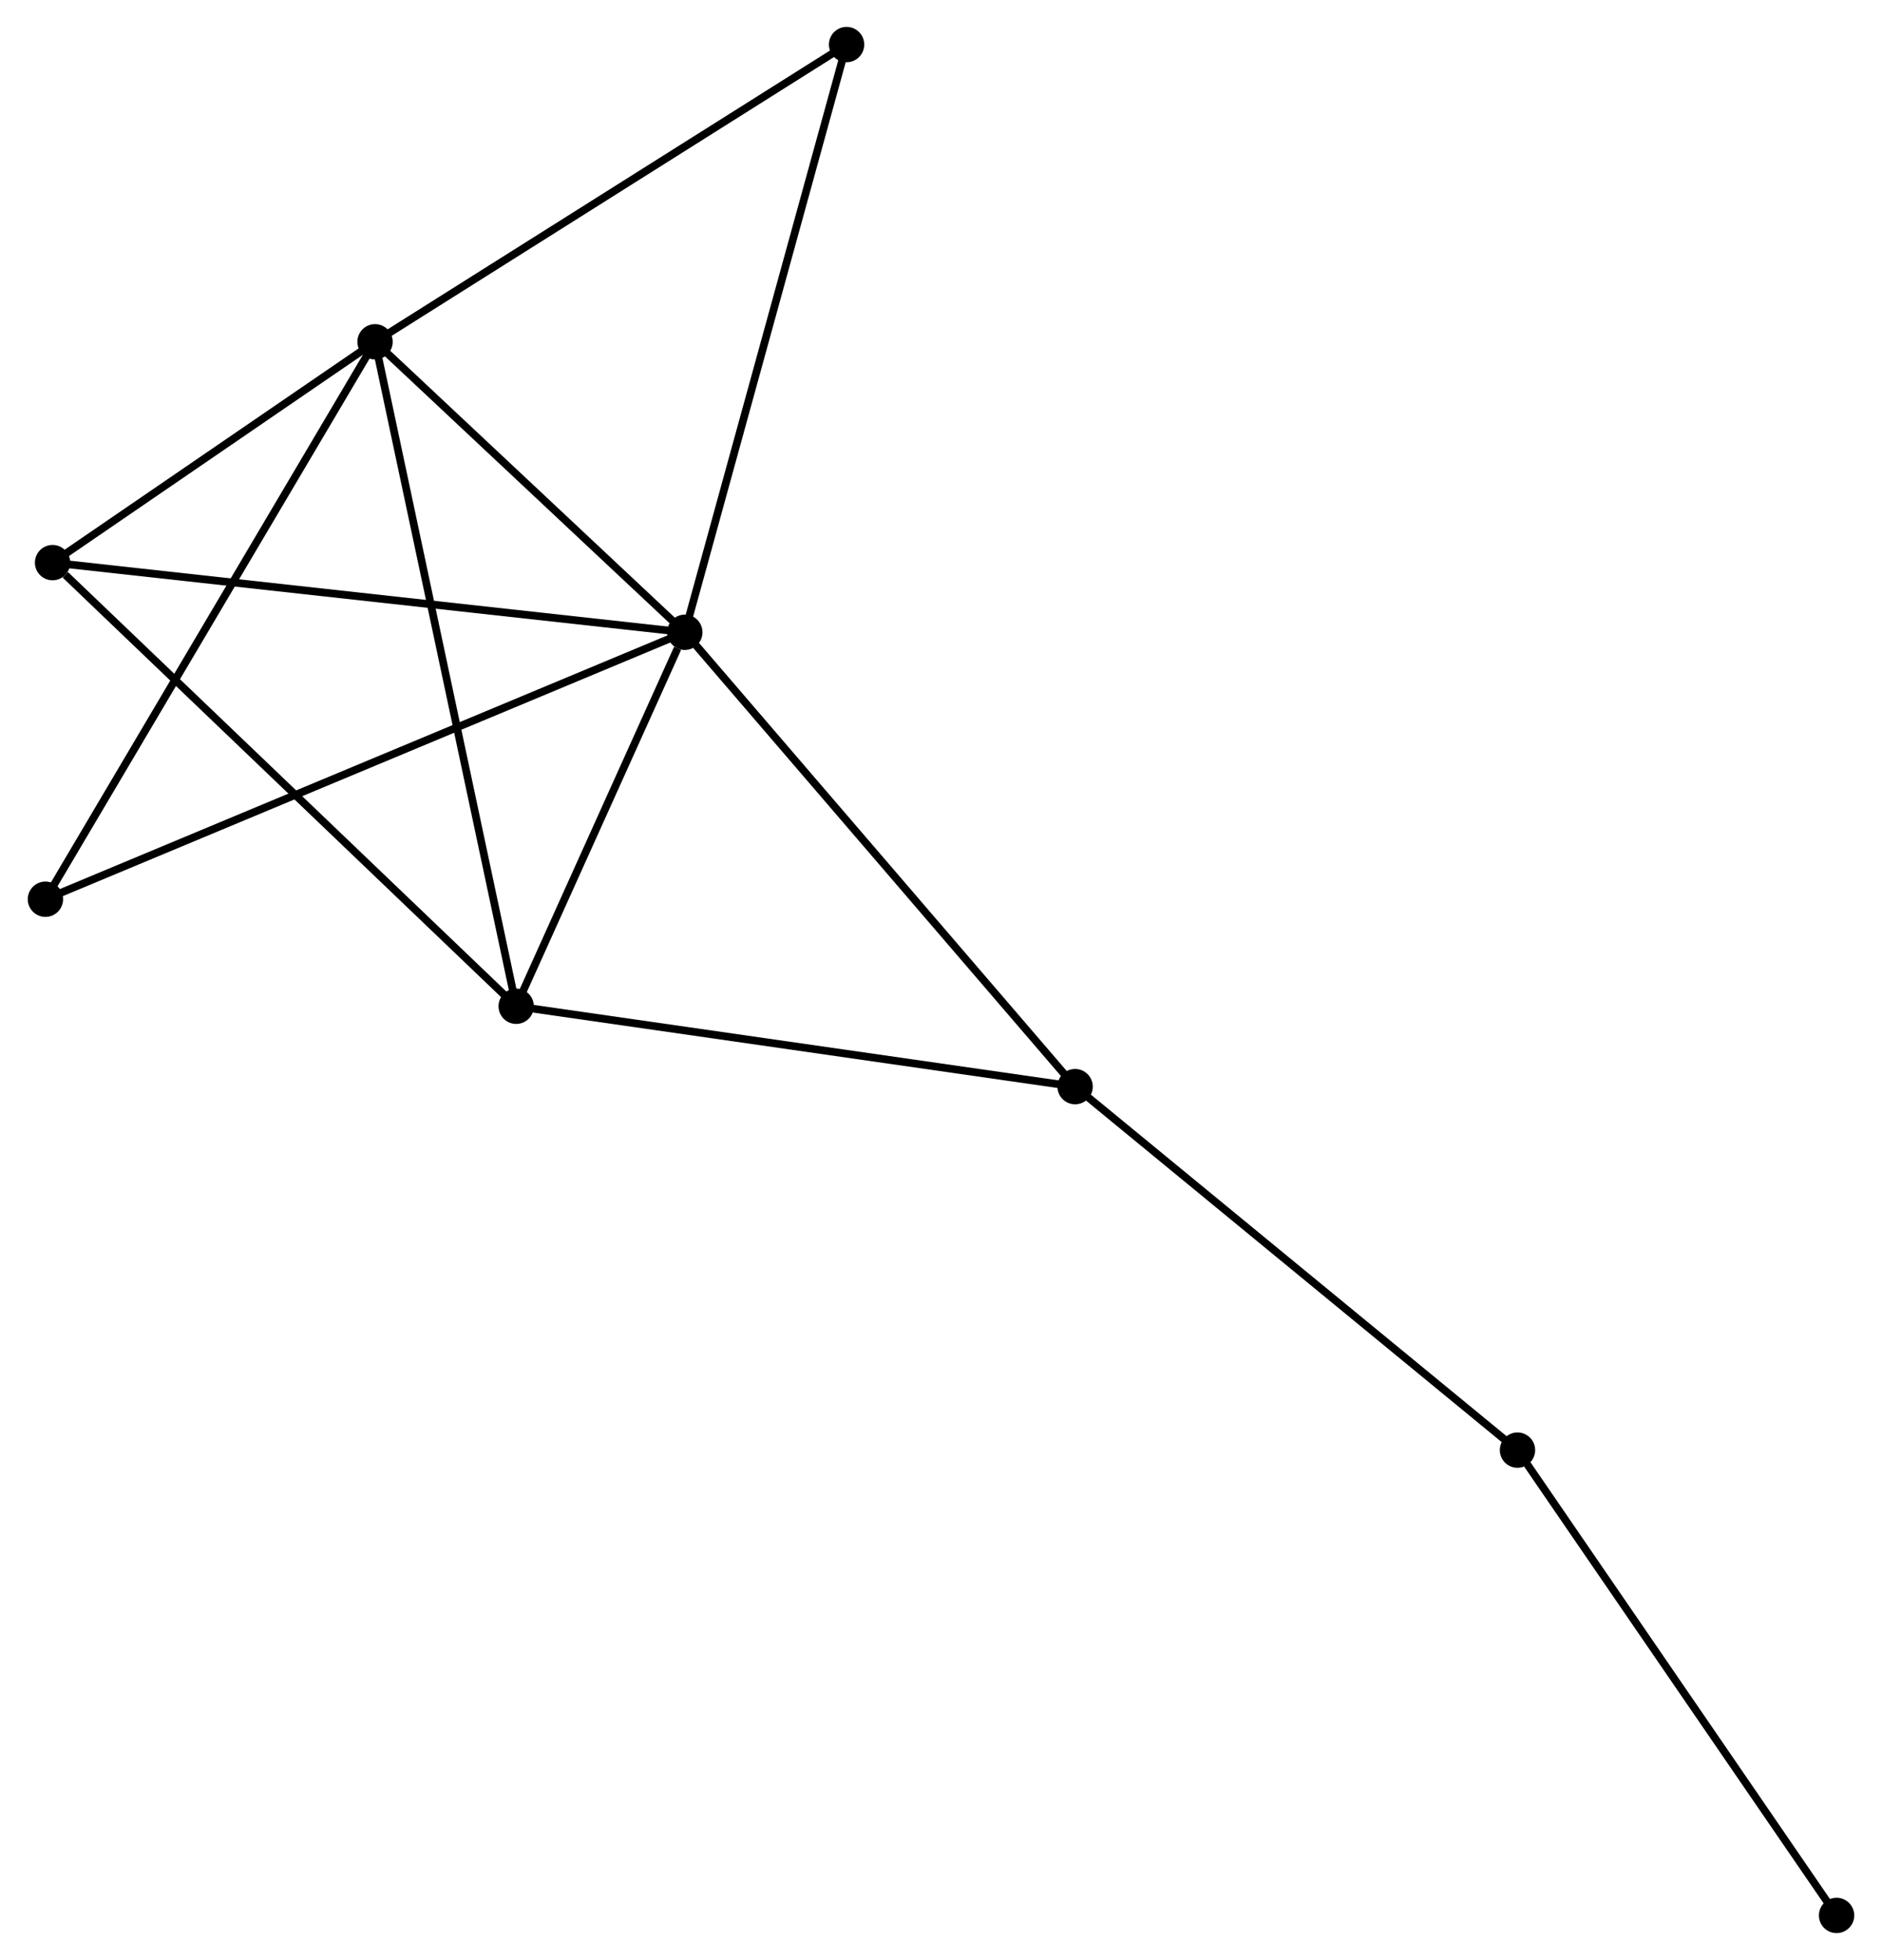<?xml version="1.0" encoding="UTF-8" standalone="no"?>
<!DOCTYPE svg PUBLIC "-//W3C//DTD SVG 1.1//EN"
 "http://www.w3.org/Graphics/SVG/1.1/DTD/svg11.dtd">
<!-- Generated by graphviz version 2.36.0 (20140111.2315)
 -->
<!-- Title: %3 Pages: 1 -->
<svg width="245pt" height="255pt"
 viewBox="0.00 0.00 244.83 255.06" xmlns="http://www.w3.org/2000/svg" xmlns:xlink="http://www.w3.org/1999/xlink">
<g id="graph0" class="graph" transform="scale(1 1) rotate(0) translate(4 251.057)">
<title>%3</title>
<!-- 0 -->
<g id="node1" class="node"><title>0</title>
<ellipse fill="black" stroke="black" cx="85.057" cy="-168.776" rx="1.8" ry="1.8"/>
</g>
<!-- 1 -->
<g id="node2" class="node"><title>1</title>
<ellipse fill="black" stroke="black" cx="44.722" cy="-206.58" rx="1.8" ry="1.8"/>
</g>
<!-- 0&#45;&#45;1 -->
<g id="edge1" class="edge"><title>0&#45;&#45;1</title>
<path fill="none" stroke="black" d="M83.715,-170.034C77.591,-175.774 52.33,-199.45 46.111,-205.279"/>
</g>
<!-- 2 -->
<g id="node3" class="node"><title>2</title>
<ellipse fill="black" stroke="black" cx="63.099" cy="-120.111" rx="1.8" ry="1.8"/>
</g>
<!-- 0&#45;&#45;2 -->
<g id="edge2" class="edge"><title>0&#45;&#45;2</title>
<path fill="none" stroke="black" d="M84.114,-166.685C80.502,-158.68 67.578,-130.037 64.015,-122.14"/>
</g>
<!-- 3 -->
<g id="node4" class="node"><title>3</title>
<ellipse fill="black" stroke="black" cx="2.731" cy="-177.842" rx="1.8" ry="1.8"/>
</g>
<!-- 0&#45;&#45;3 -->
<g id="edge3" class="edge"><title>0&#45;&#45;3</title>
<path fill="none" stroke="black" d="M83.022,-169C71.632,-170.255 15.898,-176.392 4.695,-177.626"/>
</g>
<!-- 4 -->
<g id="node5" class="node"><title>4</title>
<ellipse fill="black" stroke="black" cx="135.877" cy="-109.653" rx="1.8" ry="1.8"/>
</g>
<!-- 0&#45;&#45;4 -->
<g id="edge4" class="edge"><title>0&#45;&#45;4</title>
<path fill="none" stroke="black" d="M86.313,-167.315C93.283,-159.206 127.153,-119.803 134.478,-111.28"/>
</g>
<!-- 6 -->
<g id="node6" class="node"><title>6</title>
<ellipse fill="black" stroke="black" cx="106.121" cy="-245.257" rx="1.8" ry="1.8"/>
</g>
<!-- 0&#45;&#45;6 -->
<g id="edge5" class="edge"><title>0&#45;&#45;6</title>
<path fill="none" stroke="black" d="M85.578,-170.667C88.492,-181.248 102.752,-233.025 105.618,-243.433"/>
</g>
<!-- 7 -->
<g id="node7" class="node"><title>7</title>
<ellipse fill="black" stroke="black" cx="1.8" cy="-134.039" rx="1.8" ry="1.8"/>
</g>
<!-- 0&#45;&#45;7 -->
<g id="edge6" class="edge"><title>0&#45;&#45;7</title>
<path fill="none" stroke="black" d="M83.318,-168.051C72.483,-163.53 14.337,-139.269 3.529,-134.76"/>
</g>
<!-- 1&#45;&#45;2 -->
<g id="edge7" class="edge"><title>1&#45;&#45;2</title>
<path fill="none" stroke="black" d="M45.106,-204.774C47.498,-193.521 60.332,-133.131 62.718,-121.907"/>
</g>
<!-- 1&#45;&#45;3 -->
<g id="edge8" class="edge"><title>1&#45;&#45;3</title>
<path fill="none" stroke="black" d="M42.918,-205.345C36.011,-200.618 11.296,-183.704 4.482,-179.04"/>
</g>
<!-- 1&#45;&#45;6 -->
<g id="edge9" class="edge"><title>1&#45;&#45;6</title>
<path fill="none" stroke="black" d="M46.494,-207.696C55.46,-213.344 95.752,-238.725 104.459,-244.21"/>
</g>
<!-- 1&#45;&#45;7 -->
<g id="edge10" class="edge"><title>1&#45;&#45;7</title>
<path fill="none" stroke="black" d="M43.661,-204.787C37.723,-194.751 8.665,-145.641 2.824,-135.769"/>
</g>
<!-- 2&#45;&#45;3 -->
<g id="edge11" class="edge"><title>2&#45;&#45;3</title>
<path fill="none" stroke="black" d="M61.607,-121.538C53.328,-129.456 13.095,-167.931 4.393,-176.253"/>
</g>
<!-- 2&#45;&#45;4 -->
<g id="edge12" class="edge"><title>2&#45;&#45;4</title>
<path fill="none" stroke="black" d="M64.898,-119.852C74.88,-118.418 123.383,-111.448 133.874,-109.941"/>
</g>
<!-- 5 -->
<g id="node8" class="node"><title>5</title>
<ellipse fill="black" stroke="black" cx="193.481" cy="-62.352" rx="1.8" ry="1.8"/>
</g>
<!-- 4&#45;&#45;5 -->
<g id="edge13" class="edge"><title>4&#45;&#45;5</title>
<path fill="none" stroke="black" d="M137.301,-108.483C145.201,-101.996 183.591,-70.473 191.895,-63.655"/>
</g>
<!-- 8 -->
<g id="node9" class="node"><title>8</title>
<ellipse fill="black" stroke="black" cx="235.029" cy="-1.8" rx="1.8" ry="1.8"/>
</g>
<!-- 5&#45;&#45;8 -->
<g id="edge14" class="edge"><title>5&#45;&#45;8</title>
<path fill="none" stroke="black" d="M194.508,-60.856C200.206,-52.551 227.896,-12.195 233.885,-3.467"/>
</g>
</g>
</svg>
